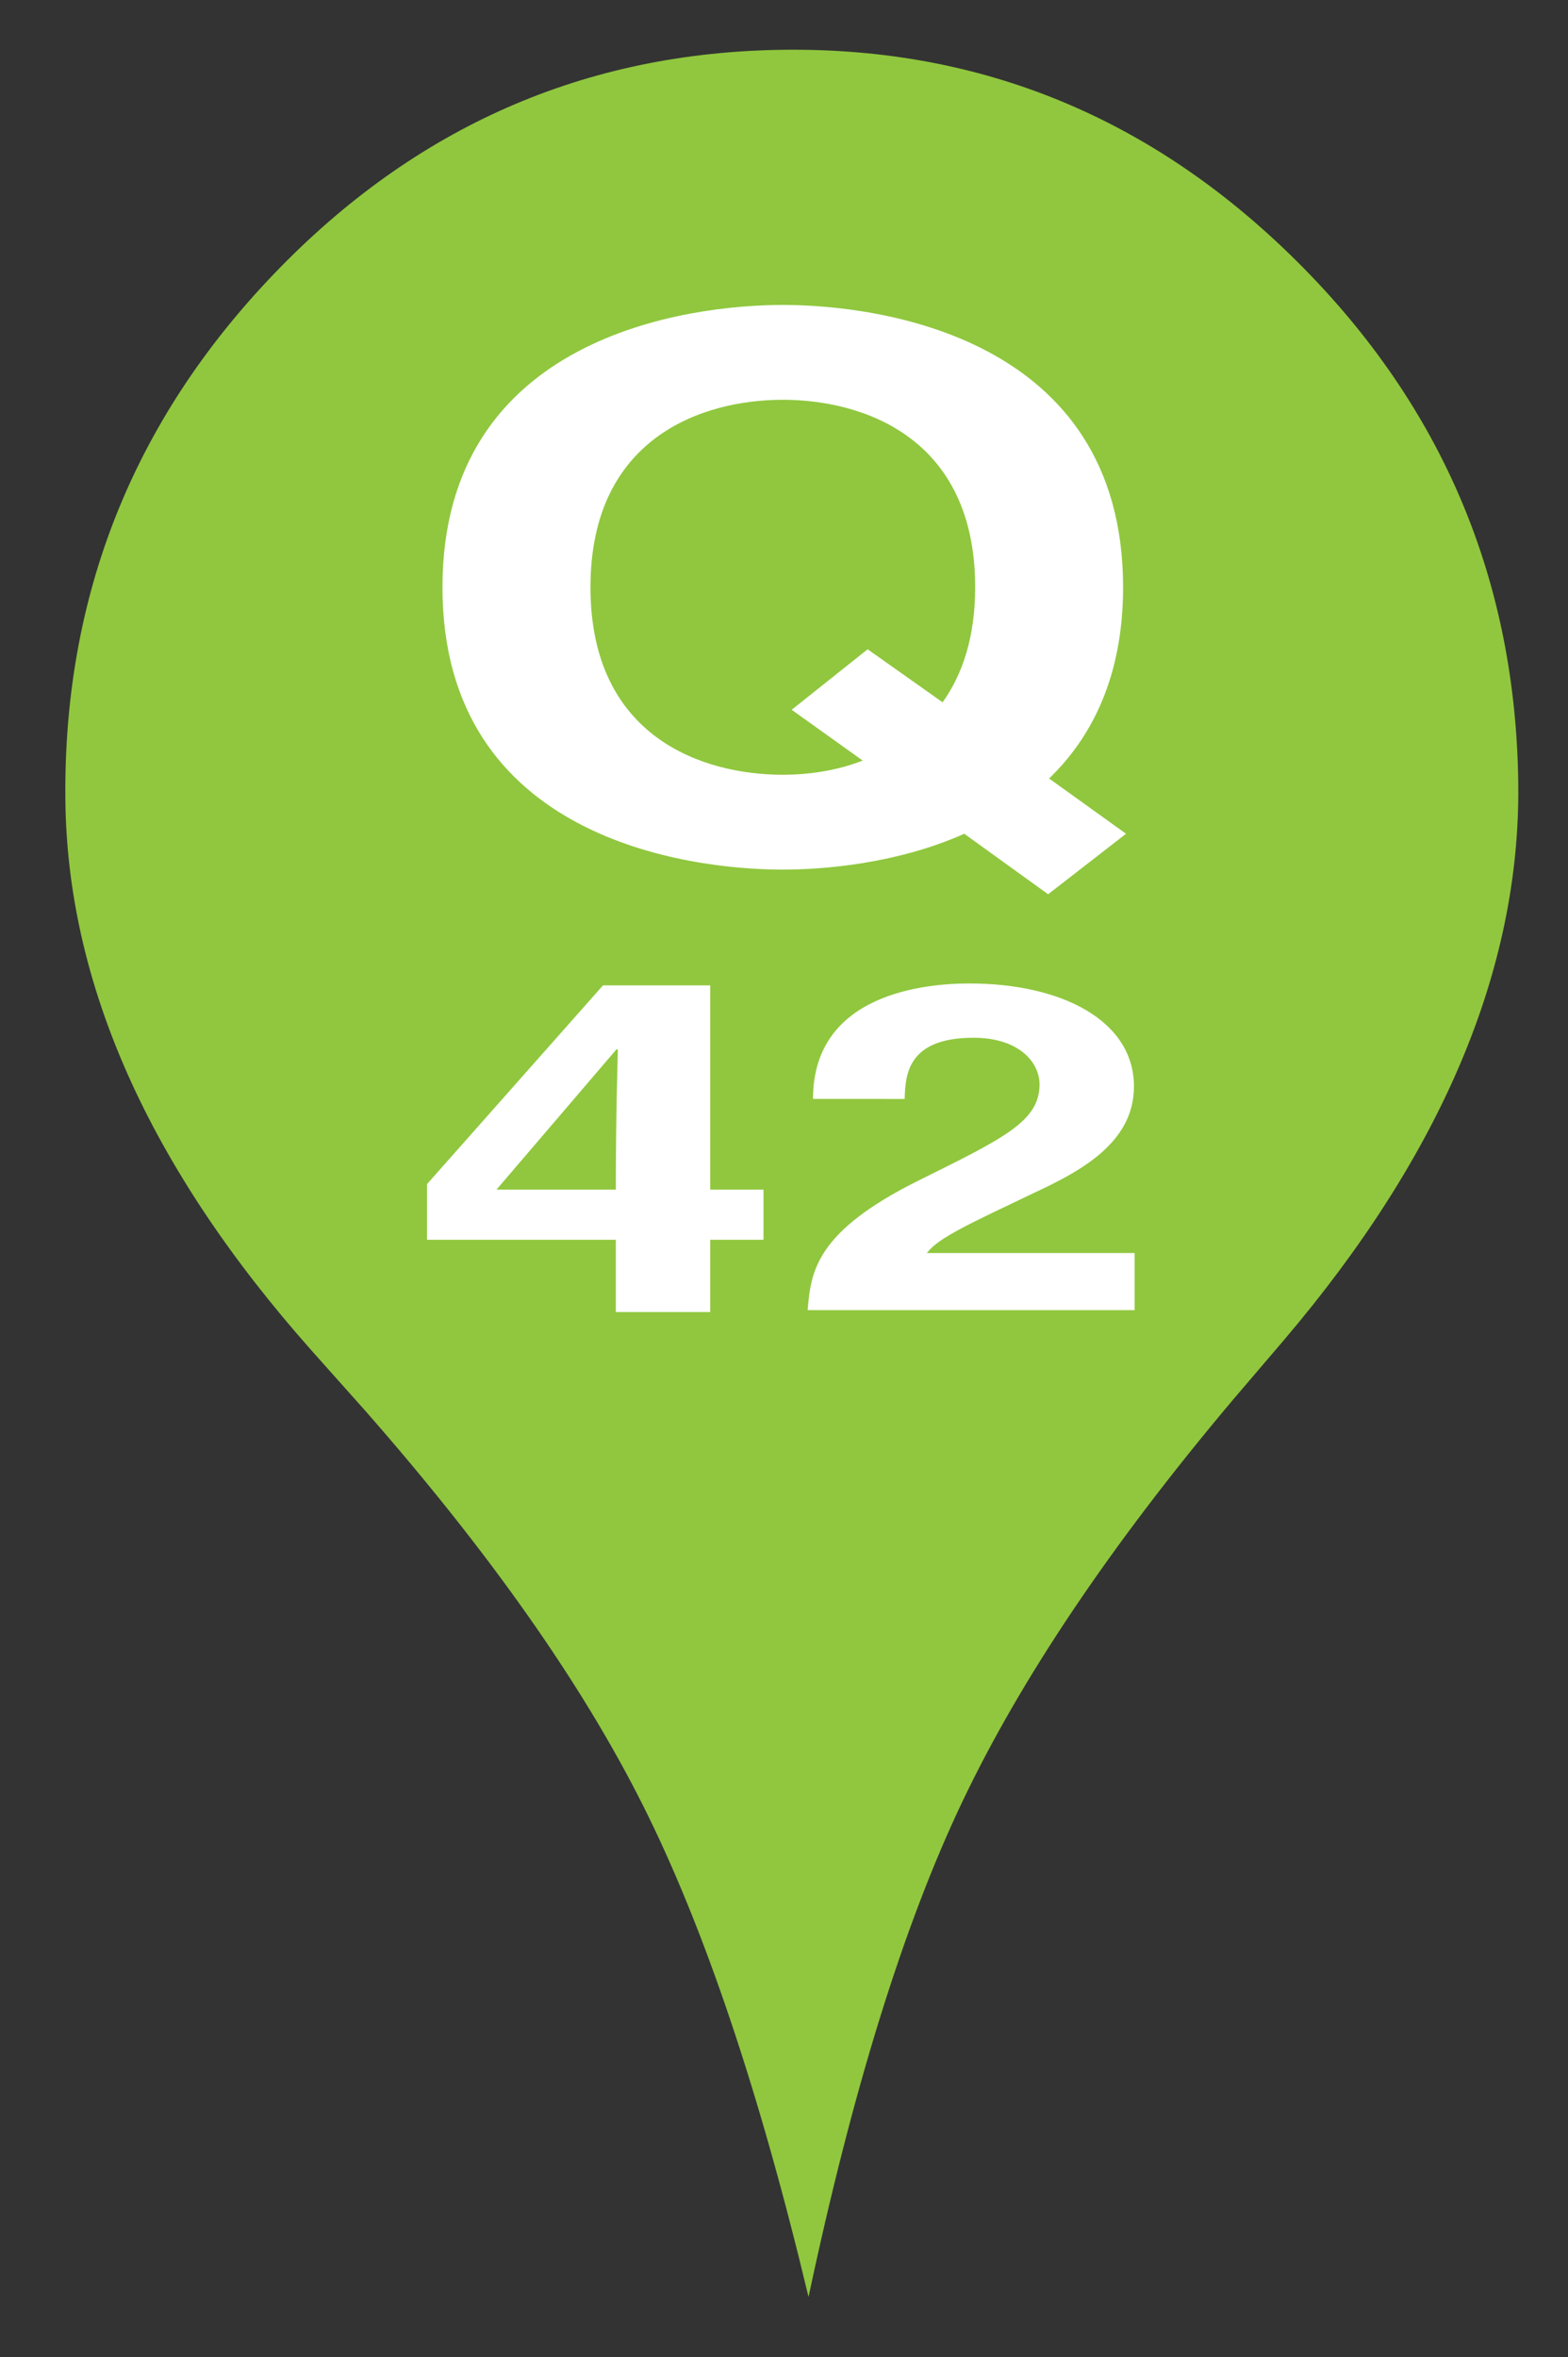 <?xml version="1.0" encoding="utf-8"?>
<!-- Generator: Adobe Illustrator 16.0.0, SVG Export Plug-In . SVG Version: 6.00 Build 0)  -->
<!DOCTYPE svg PUBLIC "-//W3C//DTD SVG 1.1//EN" "http://www.w3.org/Graphics/SVG/1.1/DTD/svg11.dtd">
<svg version="1.1" id="Layer_1" xmlns="http://www.w3.org/2000/svg" xmlns:xlink="http://www.w3.org/1999/xlink" x="0px" y="0px"
	 width="173px" height="260px" viewBox="0 0 173 260" enable-background="new 0 0 173 260" xml:space="preserve">
<rect x="0" y="0" width="173" height="260" fill="#333333" stroke="none"/>
<path fill="#90C73E" d="M89.207,253.365c-5.434-22.729-11.531-40.811-18.279-54.249c-6.747-13.44-16.975-27.961-30.675-43.558
	l-5.919-6.639C16.469,128.783,7.427,108.555,7.212,88.238c-0.237-22.447,7.436-41.79,23.02-58.032
	C45.816,13.957,64.602,5.723,86.581,5.49c21.867-0.233,40.763,7.603,56.688,23.517c15.926,15.909,24.006,35.084,24.244,57.531
	c0.215,20.318-8.394,40.734-25.828,61.245l-5.774,6.764c-13.363,15.881-23.277,30.617-29.739,44.196
	C99.707,212.32,94.053,230.527,89.207,253.365z"/>
<g>
	<path fill="#FFFFFF" d="M87.346,78.291l7.836,5.602c-2.938,1.154-6.096,1.565-8.815,1.565c-8.813,0-21.22-4.119-21.22-20.68
		s12.406-20.68,21.22-20.68c8.815,0,21.225,4.119,21.225,20.68c0,5.521-1.417,9.64-3.593,12.688l-8.271-5.848L87.346,78.291z
		 M124.238,91.967l-8.49-6.097c4.79-4.613,8.164-11.369,8.164-21.092c0-27.766-27.208-31.143-37.548-31.143
		c-10.339,0-37.546,3.377-37.546,31.143c0,27.766,27.207,31.143,37.546,31.143c4.572,0,12.625-0.658,20.027-3.954l9.25,6.673
		L124.238,91.967z"/>
	<path fill="#FFFFFF" d="M54.775,131.223l13.243-15.479h0.147c0,1.116-0.222,6.75-0.222,15.479H54.775z M84.237,131.223h-5.879
		v-22.534H66.531l-19.419,21.924v6.141h20.832v7.969h10.414v-7.969h5.879V131.223z"/>
	<path fill="#FFFFFF" d="M89.7,121.216c0-11.723,12.573-12.737,17.26-12.737c10.117,0,18.151,4.06,18.151,11.366
		c0,6.193-5.877,9.34-11.01,11.726c-6.994,3.35-10.642,4.976-11.828,6.646h22.914v6.295H89.105
		c0.369-4.214,0.815-8.63,12.273-14.312c9.521-4.719,13.316-6.547,13.316-10.605c0-2.386-2.231-5.126-7.293-5.126
		c-7.291,0-7.516,4.11-7.588,6.749L89.7,121.216L89.7,121.216z"/>
</g>
</svg>
